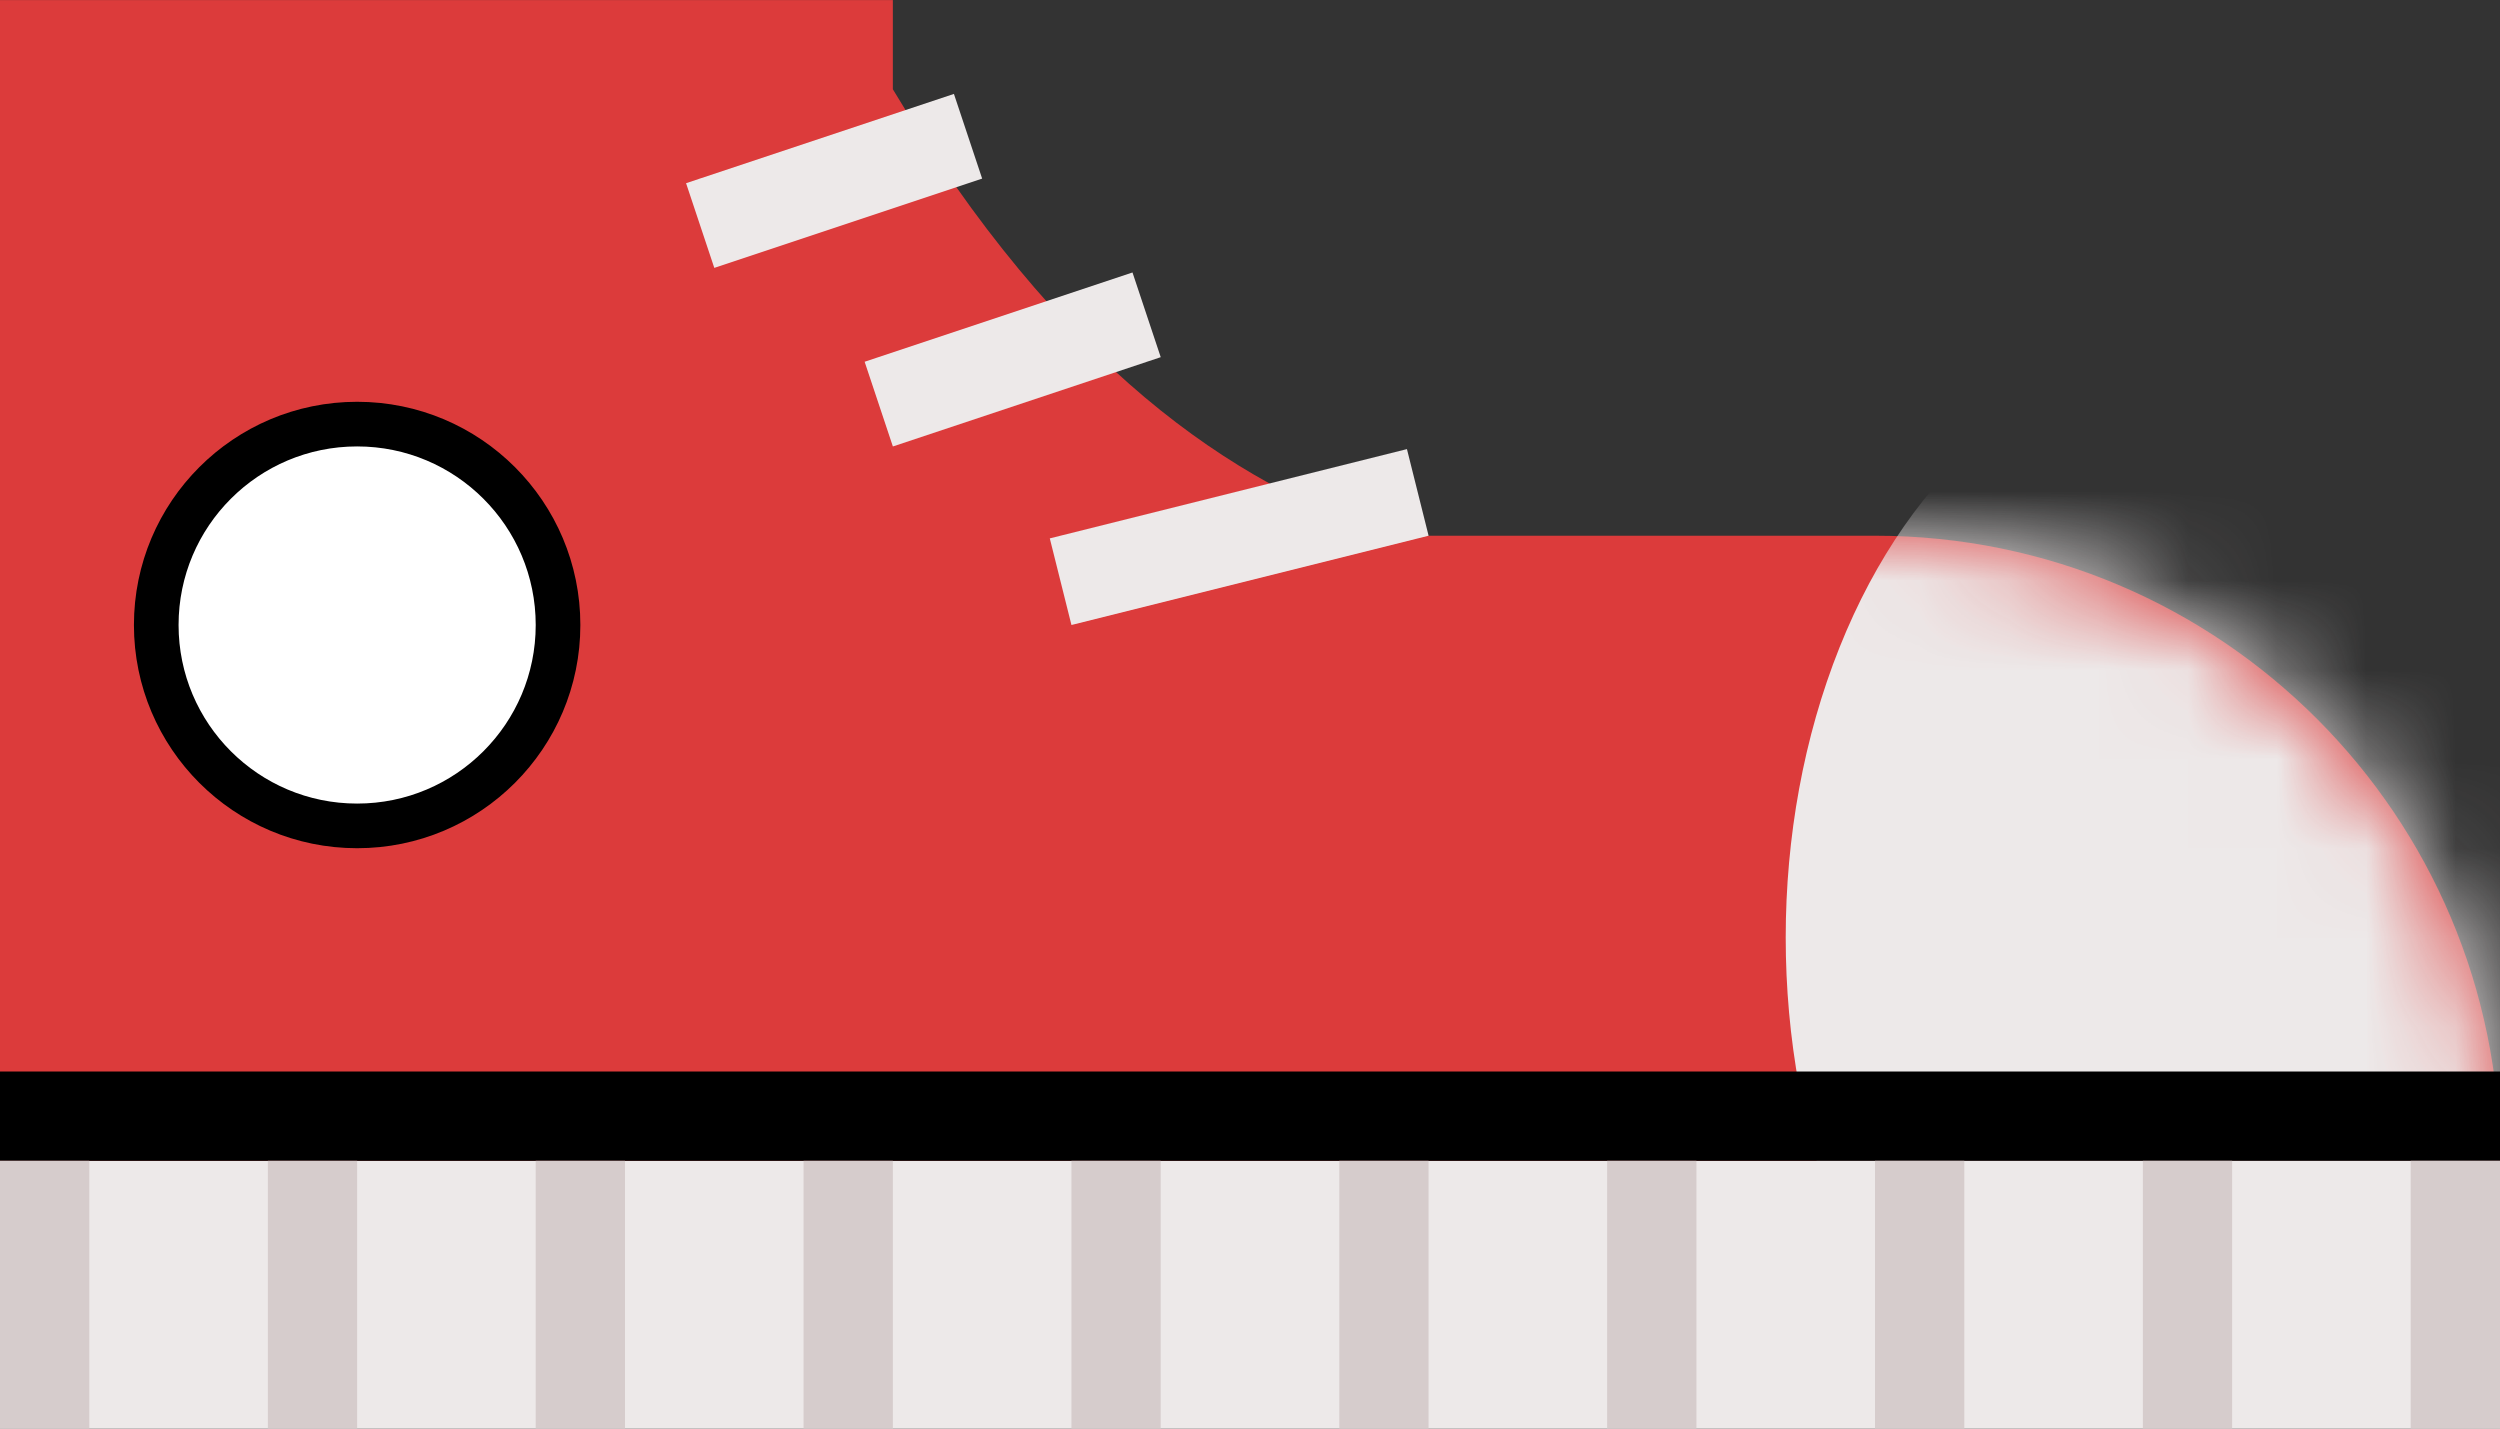 <svg width="28" height="16" viewBox="0 0 28 16" fill="none" xmlns="http://www.w3.org/2000/svg">
<rect x="0" y="0" width="28" height="16" fill="#333333" stroke="none"/>
<path fill-rule="evenodd" clip-rule="evenodd" d="M0 0.001H10V1C11.87 4.117 13.804 5.42 15.561 6H21C24.866 6 28 9.135 28 13.001L10 13.001H0V6V0.001Z" fill="#DC3B3B"/>
<mask id="mask0_80_7945" style="mask-type:alpha" maskUnits="userSpaceOnUse" x="0" y="0" width="28" height="14">
<path fill-rule="evenodd" clip-rule="evenodd" d="M0 0.001H10V1C11.87 4.117 13.804 5.42 15.561 6H21C24.866 6 28 9.135 28 13.001L10 13.001H0V6V0.001Z" fill="#C4C4C4"/>
</mask>
<g mask="url(#mask0_80_7945)">
<ellipse cx="24.5" cy="10.501" rx="6.5" ry="4.5" transform="rotate(90 24.5 10.501)" fill="#EDE9E9"/>
</g>
<rect y="13.001" width="28" height="3" fill="#EDE9E9"/>
<circle cx="4" cy="7" r="2.25" fill="white" stroke="black" stroke-width="0.5"/>
<line x1="7.842" y1="2.526" x2="10.842" y2="1.526" stroke="#EDE9E9"/>
<line x1="9.842" y1="4.526" x2="12.842" y2="3.526" stroke="#EDE9E9"/>
<line x1="11.879" y1="6.515" x2="15.879" y2="5.515" stroke="#EDE9E9"/>
<line y1="12.501" x2="28" y2="12.501" stroke="black"/>
<line x1="3.5" y1="13.001" x2="3.5" y2="16" stroke="#D6CCCC"/>
<line x1="0.5" y1="13.001" x2="0.5" y2="16" stroke="#D6CCCC"/>
<line x1="6.5" y1="13.001" x2="6.5" y2="16" stroke="#D6CCCC"/>
<line x1="9.5" y1="13.001" x2="9.5" y2="16" stroke="#D6CCCC"/>
<line x1="12.5" y1="13.001" x2="12.5" y2="16" stroke="#D6CCCC"/>
<line x1="15.5" y1="13.001" x2="15.5" y2="16" stroke="#D6CCCC"/>
<line x1="18.5" y1="13.001" x2="18.5" y2="16" stroke="#D6CCCC"/>
<line x1="21.5" y1="13.001" x2="21.5" y2="16" stroke="#D6CCCC"/>
<line x1="24.5" y1="13.001" x2="24.5" y2="16" stroke="#D6CCCC"/>
<line x1="27.5" y1="13.001" x2="27.5" y2="16" stroke="#D6CCCC"/>
</svg>
